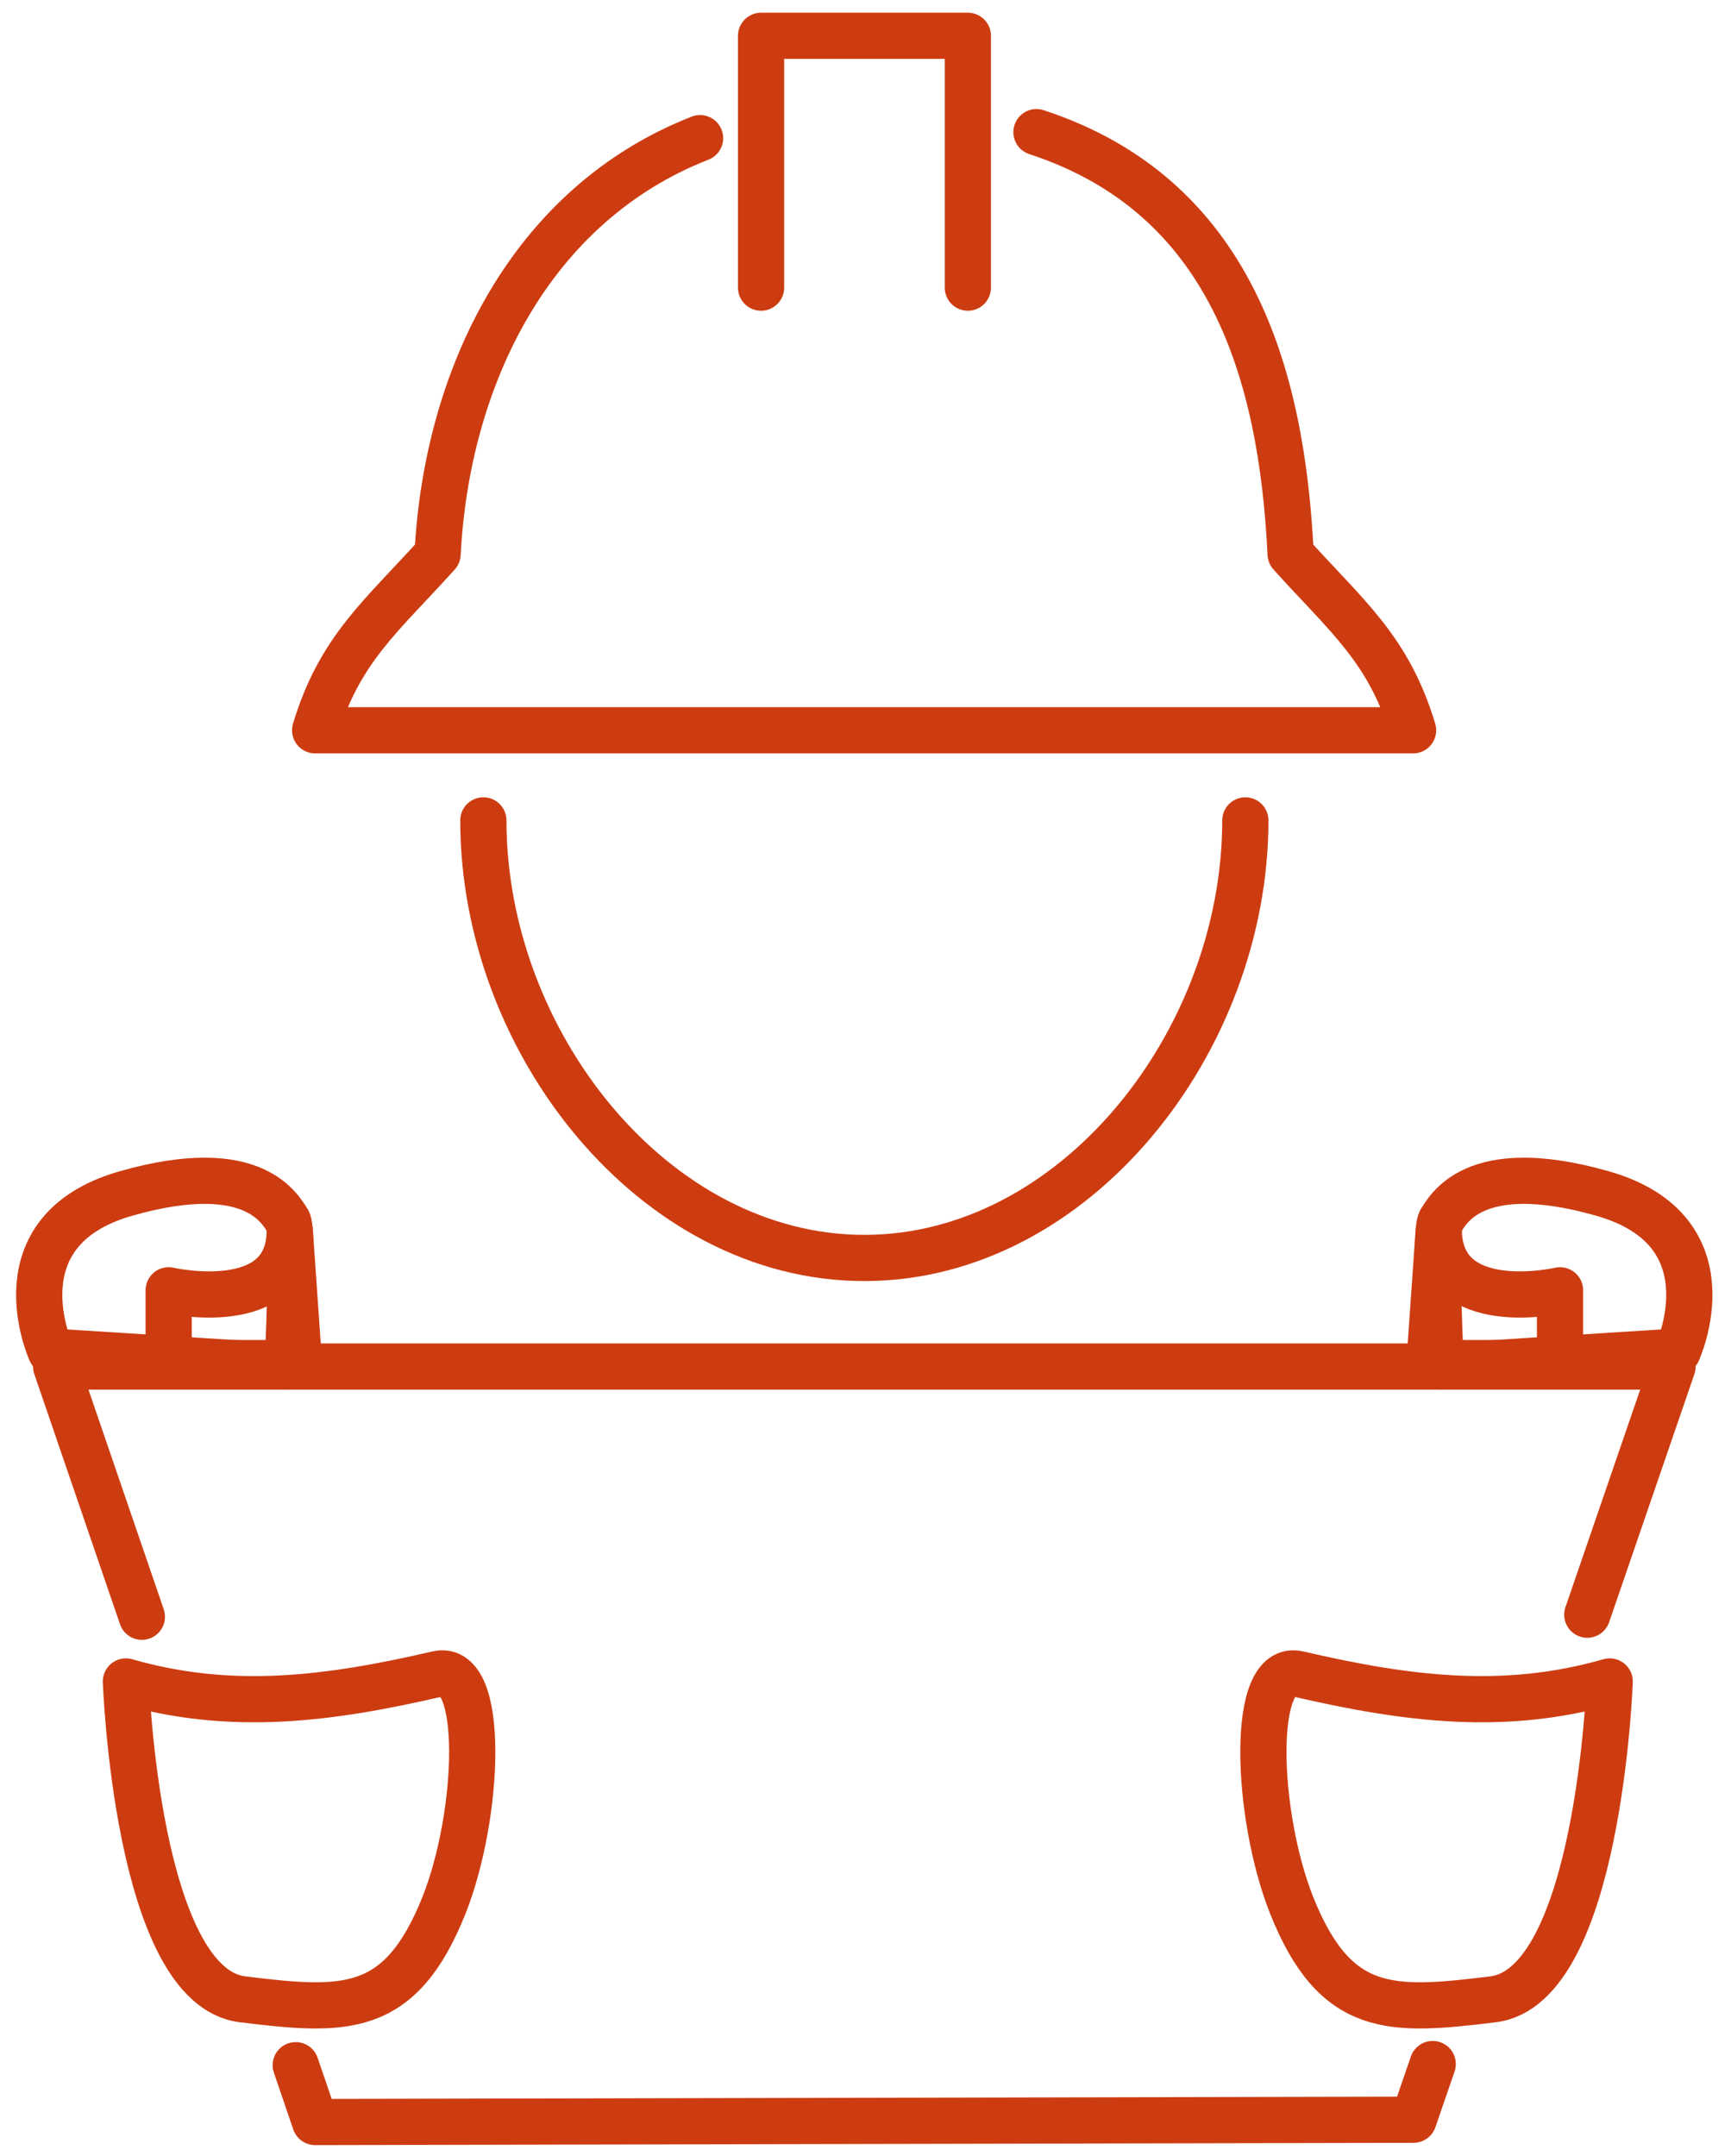 <svg xmlns="http://www.w3.org/2000/svg" viewBox="0 0 74.92 93.31"><defs><style>.cls-1{fill:none;stroke:#cd3c11;stroke-linecap:round;stroke-linejoin:round;stroke-width:2px;}</style></defs><title>stroit_no_fon</title><g id="Слой_4" data-name="Слой 4"><path class="cls-1" d="M44.86,5.72c8.4,2.75,10.62,10.43,11,18.26h0c2.41,2.68,4.24,4.1,5.3,7.63H13.64c1.06-3.53,2.89-4.95,5.3-7.63h0c.39-7.63,4-15.12,11.36-18"/><polyline class="cls-1" points="32.94 12.45 32.94 1.55 41.89 1.55 41.89 12.45"/><path class="cls-1" d="M20.92,35.51c0,9.58,7.38,18.94,16.49,18.94S53.9,45.09,53.9,35.51"/><polyline class="cls-1" points="62.01 89.34 61.18 91.75 13.64 91.85 12.8 89.39"/><polyline class="cls-1" points="6.14 69.98 2.43 59.15 72.39 59.15 68.7 69.89"/><path class="cls-1" d="M5.45,72.78S5.92,86,10.51,86.54c4.41.54,6.81.68,8.71-4.08,1.55-3.92,1.8-10.52-.3-10C14.21,73.55,10,74.09,5.45,72.78Z"/><path class="cls-1" d="M69.67,72.78S69.2,86,64.61,86.54c-4.41.54-6.81.68-8.71-4.08-1.55-3.92-1.8-10.52.3-10C60.91,73.55,65.1,74.09,69.67,72.78Z"/><path class="cls-1" d="M2.2,58.5s-2.39-5.23,3.25-6.84,6.71.78,7,1.17,0,6.32,0,6.32Z"/><path class="cls-1" d="M12.54,53.26c0,3.79-5.24,2.59-5.24,2.59V59h5.64Z"/><path class="cls-1" d="M72.61,58.5s2.4-5.23-3.25-6.84-6.71.78-7,1.17,0,6.32,0,6.32Z"/><path class="cls-1" d="M62.27,53.26c.06,3.79,5.25,2.59,5.25,2.59V59H61.87Z"/></g></svg>